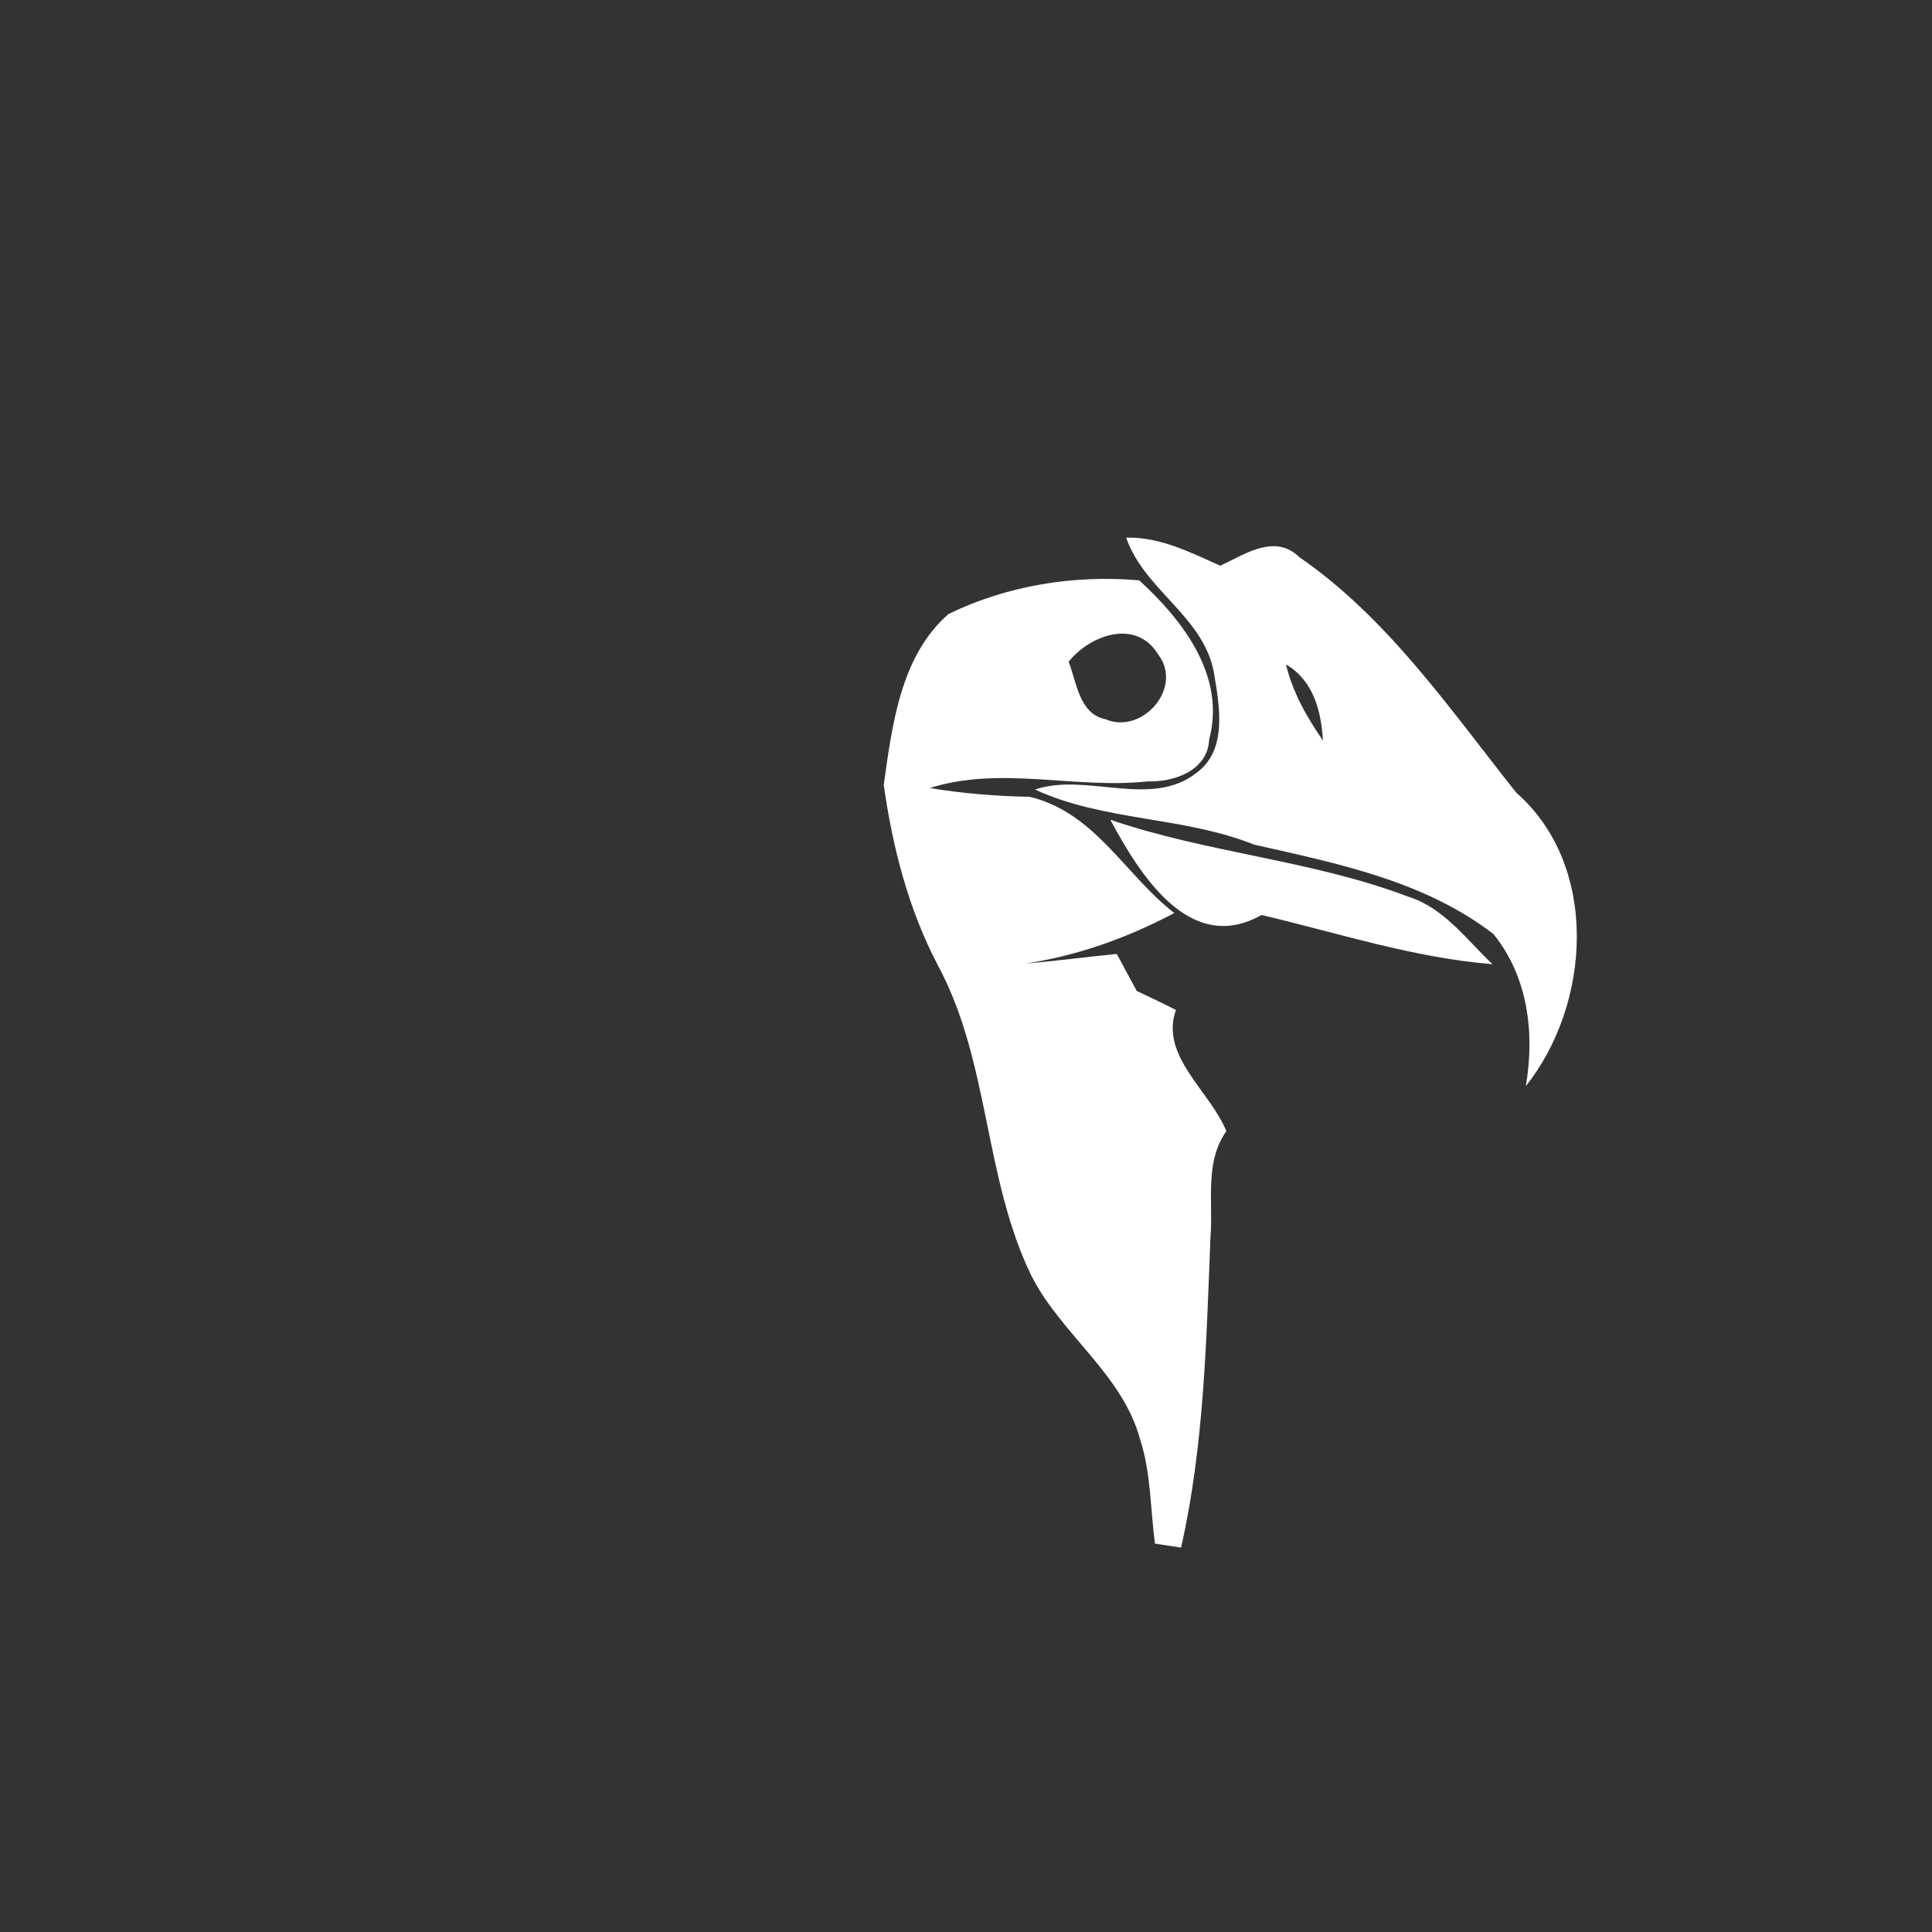 <svg xmlns="http://www.w3.org/2000/svg" width="128pt" height="128pt" viewBox="0 0 128 128"><rect x="0" y="0" width="128" height="128" fill="#333333" stroke="none"/><g fill="#fff"><path d="M74.61 35.62c2.24-.06 4.26.98 6.24 1.86 1.63-.76 3.61-2.15 5.23-.57 5.88 4.05 10 10.1 14.38 15.61 5.52 4.85 4.96 13.99.63 19.44.6-3.5.15-7.25-2.15-10.08-4.57-3.52-10.35-4.68-15.85-5.92-4.68-1.88-9.91-1.53-14.52-3.65 3.38-1.16 7.72 1.29 10.73-1.13 2.06-1.54 1.48-4.46 1.12-6.65-.7-3.7-4.61-5.44-5.81-8.91m10.59 8.4c.44 1.84 1.38 3.5 2.45 5.04-.12-1.97-.64-3.98-2.45-5.04z"/><path d="M62.84 40.68c3.88-1.89 8.33-2.61 12.64-2.23 2.9 2.66 5.75 6.34 4.63 10.55-.09 2.05-2.33 2.83-4.08 2.77-4.8.52-9.72-1.05-14.43.44 2.18.36 4.39.54 6.61.58 4.34 1.03 6.32 5.17 9.59 7.7-3.1 1.64-6.4 2.83-9.88 3.35 2.03-.17 4.05-.44 6.07-.64.33.62.99 1.84 1.32 2.45.87.41 1.74.83 2.6 1.26-1.09 3.04 2.25 5.36 3.34 8.03-1.45 2.05-.87 4.63-1.05 6.97-.28 6.9-.42 13.86-1.95 20.62-.44-.07-1.3-.2-1.73-.26-.31-2.3-.26-4.67-.98-6.89-1.16-4.31-5.17-6.92-7.17-10.78-3.21-6.54-2.77-14.24-6.25-20.68-1.94-3.7-2.99-7.81-3.57-11.92.56-3.95 1.1-8.53 4.29-11.32m7.96 3.16c.53 1.34.69 3.46 2.44 3.81 2.44 1.05 5.21-2.11 3.47-4.32-1.45-2.35-4.49-1.27-5.91.51z"/><path d="M73.56 54.31c6.45 2.21 13.34 2.67 19.72 5.09 2.37.73 3.88 2.85 5.6 4.48-5.22-.42-10.22-2.06-15.3-3.26-4.78 2.71-8.1-2.75-10.02-6.31z"/></g></svg>